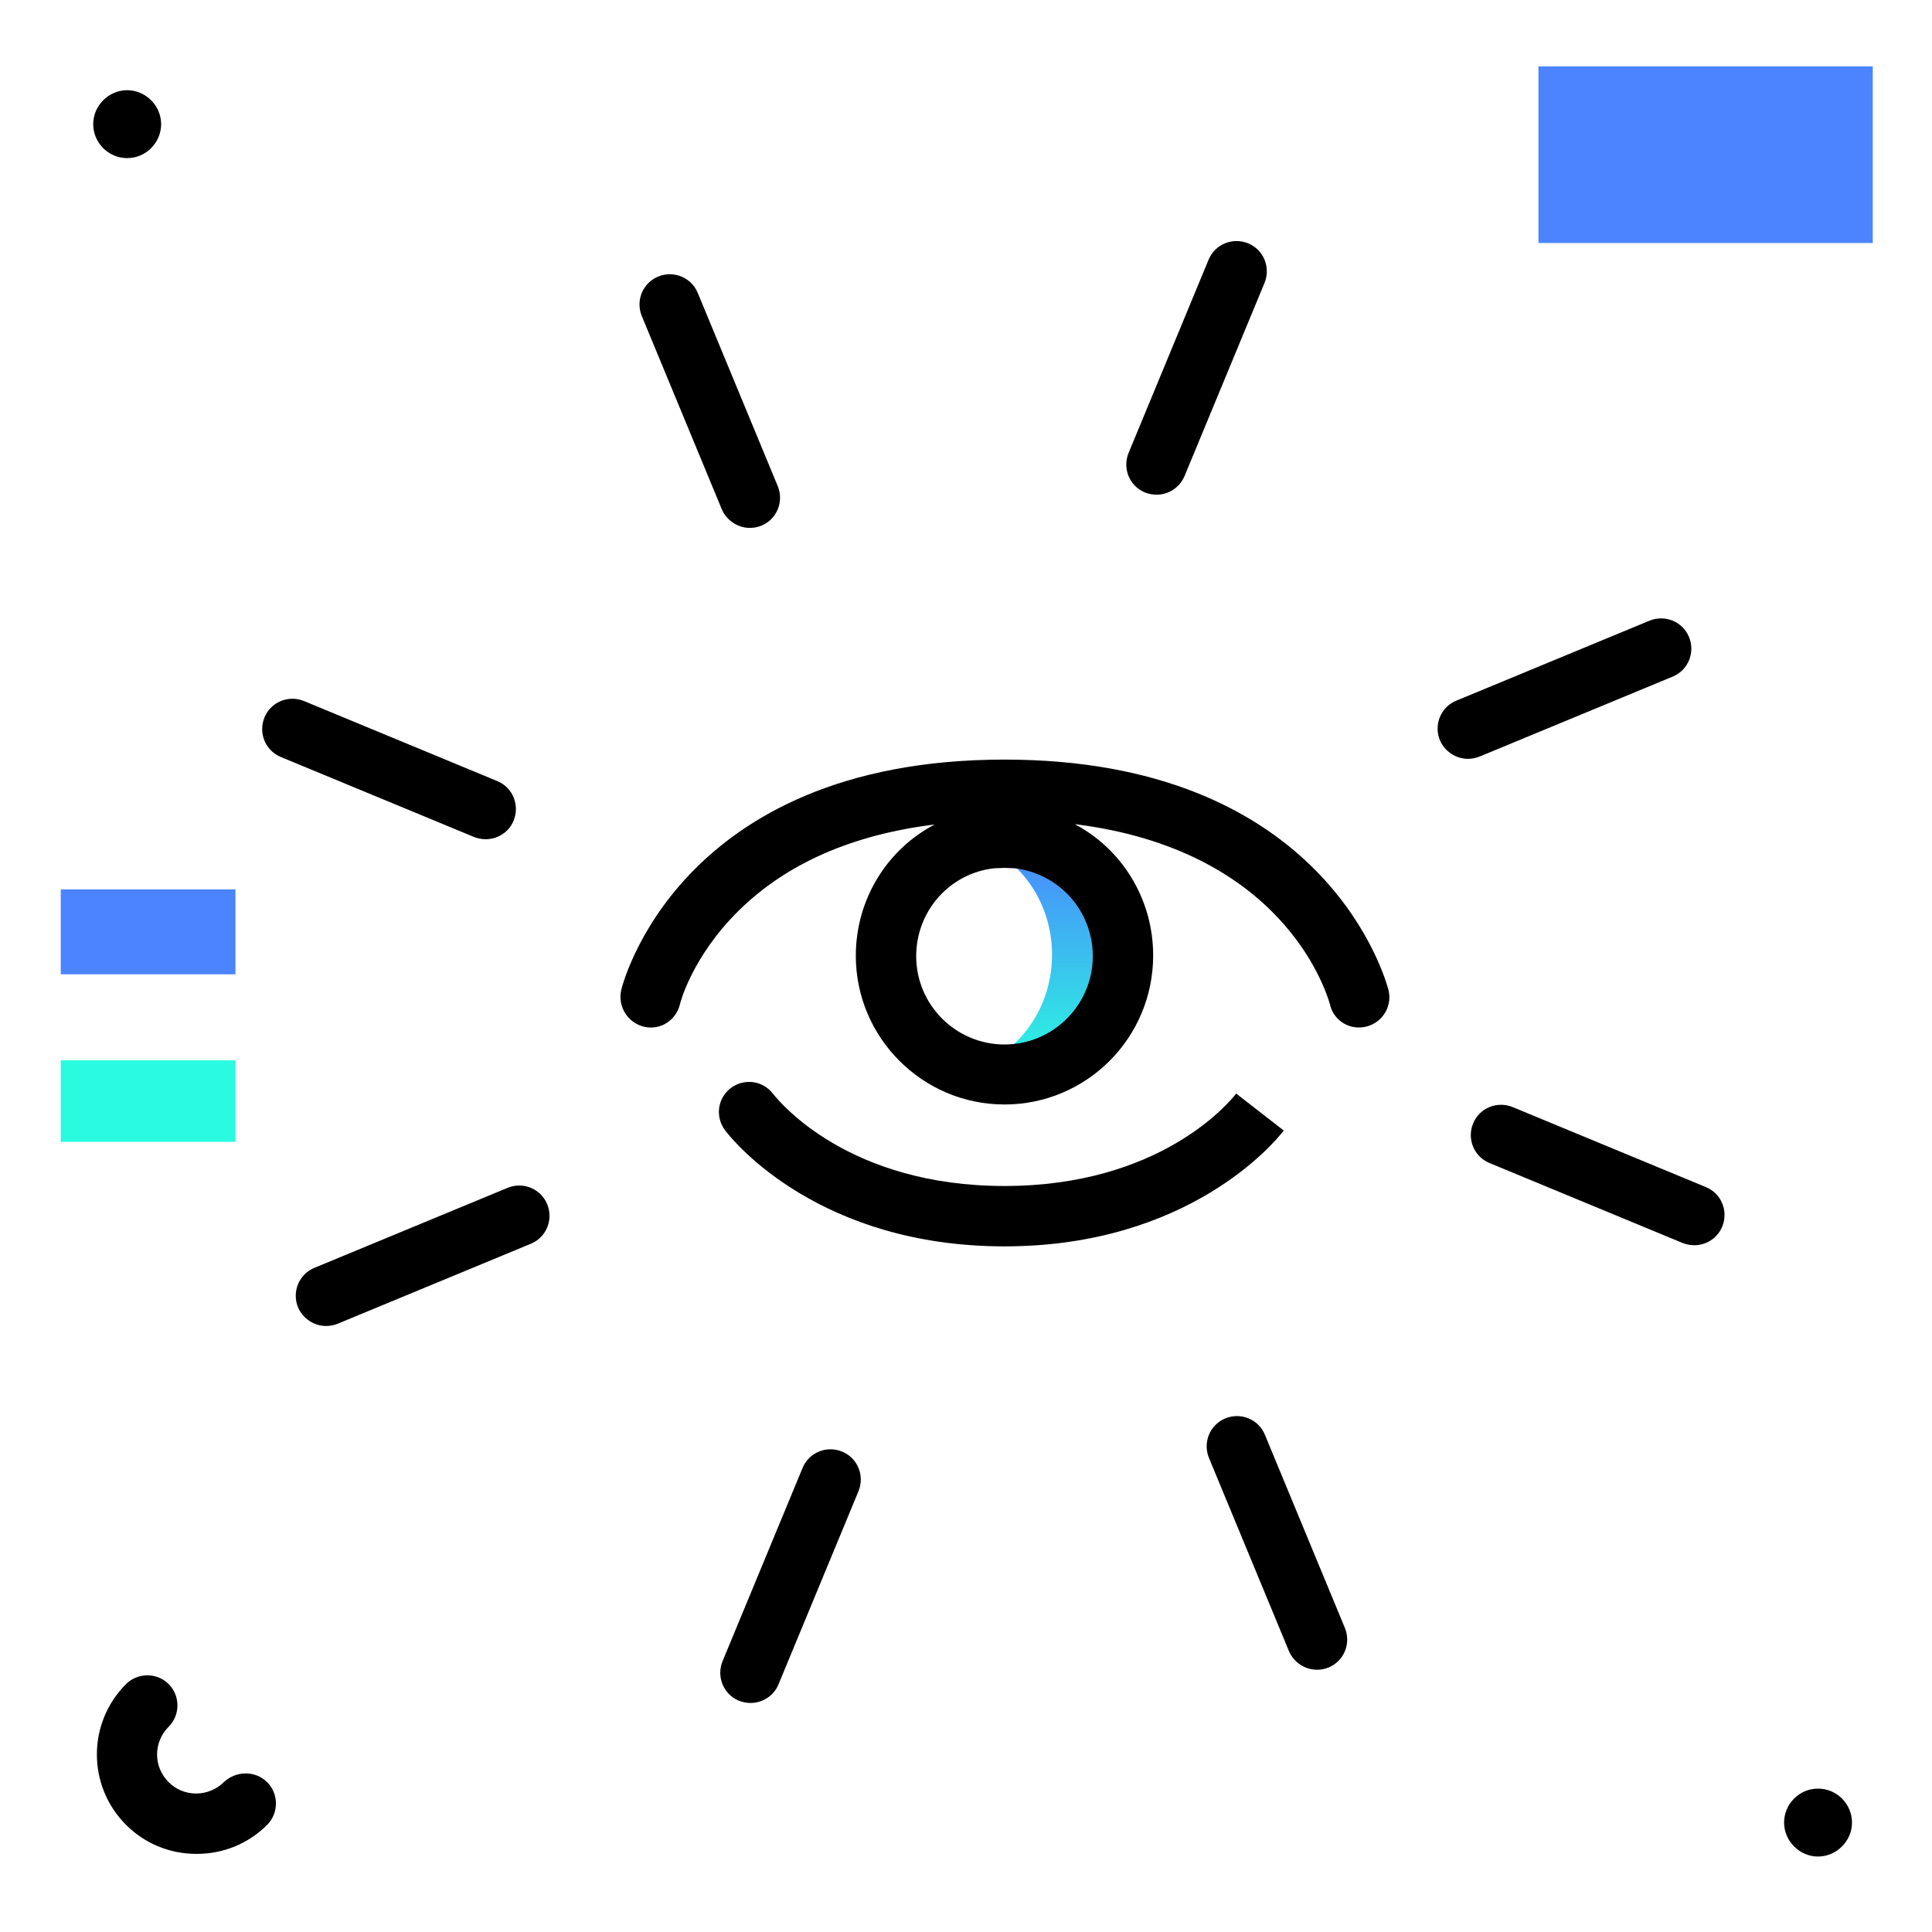 <svg version="1.1" id="Layer_1" xmlns="http://www.w3.org/2000/svg" xmlns:xlink="http://www.w3.org/1999/xlink" x="0px" y="0px" viewBox="0 0 512 512" enable-background="new 0 0 512 512" xml:space="preserve">
<linearGradient id="SVGID_1_" gradientUnits="userSpaceOnUse" x1="279.004" y1="283.996" x2="279.004" y2="222.169" class="gradient-element">
	<stop offset="0" class="primary-color-gradient" style="stop-color: #2AFADF"></stop>
	<stop offset="1" class="secondary-color-gradient" style="stop-color: #4C83FF"></stop>
</linearGradient>
<path fill="url(#SVGID_1_)" d="M298,253c0,17-12.8,31-28.4,31c-3.4,0-6.6-0.6-9.6-1.8c10.9-4.3,18.8-15.8,18.8-29.2
	c0-13.4-7.9-24.8-18.8-29.2c3-1.2,6.2-1.8,9.6-1.8C285.2,222,298,235.9,298,253z"></path>
<path d="M198.9,451.3c-1,0-2.1-0.2-3.1-0.6c-4.1-1.7-6-6.4-4.3-10.5l21.2-51.2c1.7-4.1,6.4-6,10.5-4.3c4.1,1.7,6,6.4,4.3,10.5
	l-21.2,51.2C205,449.5,202,451.3,198.9,451.3z M349,442.5c-3.1,0-6.1-1.9-7.4-4.9l-21.2-51.2c-1.7-4.1,0.2-8.8,4.3-10.5
	c4.1-1.7,8.8,0.2,10.5,4.3l21.2,51.2c1.7,4.1-0.2,8.8-4.3,10.5C351.1,442.3,350.1,442.5,349,442.5z M86.4,351.4
	c-3.1,0-6.1-1.9-7.4-4.9c-1.7-4.1,0.2-8.8,4.3-10.5l51.2-21.2c4.1-1.7,8.8,0.2,10.5,4.3s-0.2,8.8-4.3,10.5l-51.2,21.2
	C88.5,351.2,87.4,351.4,86.4,351.4z M449,330c-1,0-2.1-0.2-3.1-0.6l-51.2-21.2c-4.1-1.7-6-6.4-4.3-10.5c1.7-4.1,6.4-6,10.5-4.3
	l51.2,21.2c4.1,1.7,6,6.4,4.3,10.5C455.1,328.2,452.1,330,449,330z M128.7,222.4c-1,0-2.1-0.2-3.1-0.6l-51.2-21.2
	c-4.1-1.7-6-6.4-4.3-10.5c1.7-4.1,6.4-6,10.5-4.3l51.2,21.2c4.1,1.7,6,6.4,4.3,10.5C134.9,220.5,131.9,222.4,128.7,222.4z
	 M389,201.1c-3.1,0-6.1-1.9-7.4-4.9c-1.7-4.1,0.2-8.8,4.3-10.5l51.2-21.2c4.1-1.7,8.8,0.2,10.5,4.3c1.7,4.1-0.2,8.8-4.3,10.5
	l-51.2,21.2C391.1,200.9,390,201.1,389,201.1z M198.7,139.9c-3.1,0-6.1-1.9-7.4-4.9l-21.2-51.2c-1.7-4.1,0.2-8.8,4.3-10.5
	c4.1-1.7,8.8,0.2,10.5,4.3l21.2,51.2c1.7,4.1-0.2,8.8-4.3,10.5C200.8,139.7,199.8,139.9,198.7,139.9z M306.5,131.1
	c-1,0-2.1-0.2-3.1-0.6c-4.1-1.7-6-6.4-4.3-10.5l21.2-51.2c1.7-4.1,6.4-6,10.5-4.3c4.1,1.7,6,6.4,4.3,10.5l-21.2,51.2
	C312.6,129.2,309.7,131.1,306.5,131.1z M266.2,330.3c-48.8,0-71.6-27.5-74-30.7c-2.7-3.5-2.1-8.5,1.4-11.2c3.5-2.7,8.5-2.1,11.2,1.4
	c2,2.5,20.2,24.5,61.4,24.5c41.1,0,59.5-22,61.4-24.5l6.3,4.9l6.3,4.9C337.8,302.8,314.9,330.3,266.2,330.3z M266.2,292.7
	c-21.7,0-39.4-17.7-39.4-39.4c0-15,8.3-28.2,20.9-34.8c-21.8,2.7-39.2,10.3-51.9,22.8c-12.5,12.3-15.6,24.7-15.6,24.8
	c-1,4.3-5.2,7-9.5,6c-4.3-1-7-5.3-6.1-9.6c0.1-0.6,14.6-61.2,101.6-61.2c82.5,0,99.9,54.5,101.7,60.8c1.2,4.3-1.3,8.7-5.6,9.9
	c-4.3,1.2-8.7-1.3-9.8-5.6c0,0,0-0.1,0-0.1c-1.3-4.5-13-41.1-67.7-47.9c12.5,6.6,20.8,19.8,20.8,34.8
	C305.6,275.1,287.9,292.7,266.2,292.7z M263.5,230.1c-11.8,1.3-20.7,11.3-20.7,23.3c0,12.9,10.5,23.4,23.4,23.4
	c12.9,0,23.4-10.5,23.4-23.4c0-12-8.9-21.9-20.7-23.3l-2.7-0.1L263.5,230.1z"></path>
<g>
	<path fill="#2AFADF" class="primary-color" d="M62.5,302.6H16.1v-21.6h46.3V302.6z"></path>
	<path fill="#4C83FF" class="secondary-color" d="M62.5,258.2H16.1v-22.5h46.3V258.2z M496.3,64.4V17.6h-88.6v46.8H496.3z"></path>
</g>
<path d="M70.8,472.3c3.1,3.1,3.1,8.2,0,11.3c-5,5-11.6,7.7-18.7,7.7s-13.7-2.7-18.7-7.7c-10.3-10.3-10.3-27,0-37.3
	c3.1-3.1,8.2-3.1,11.3,0c3.1,3.1,3.1,8.2,0,11.3c-4.1,4.1-4.1,10.6,0,14.7c2,2,4.6,3,7.3,3s5.4-1.1,7.3-3
	C62.6,469.2,67.7,469.2,70.8,472.3z M481.8,474c-5,0-9,4.1-9,9s4.1,9,9,9s9-4.1,9-9S486.8,474,481.8,474z M33.7,41.9c5,0,9-4.1,9-9
	s-4.1-9-9-9s-9,4.1-9,9S28.7,41.9,33.7,41.9z"></path>
</svg>